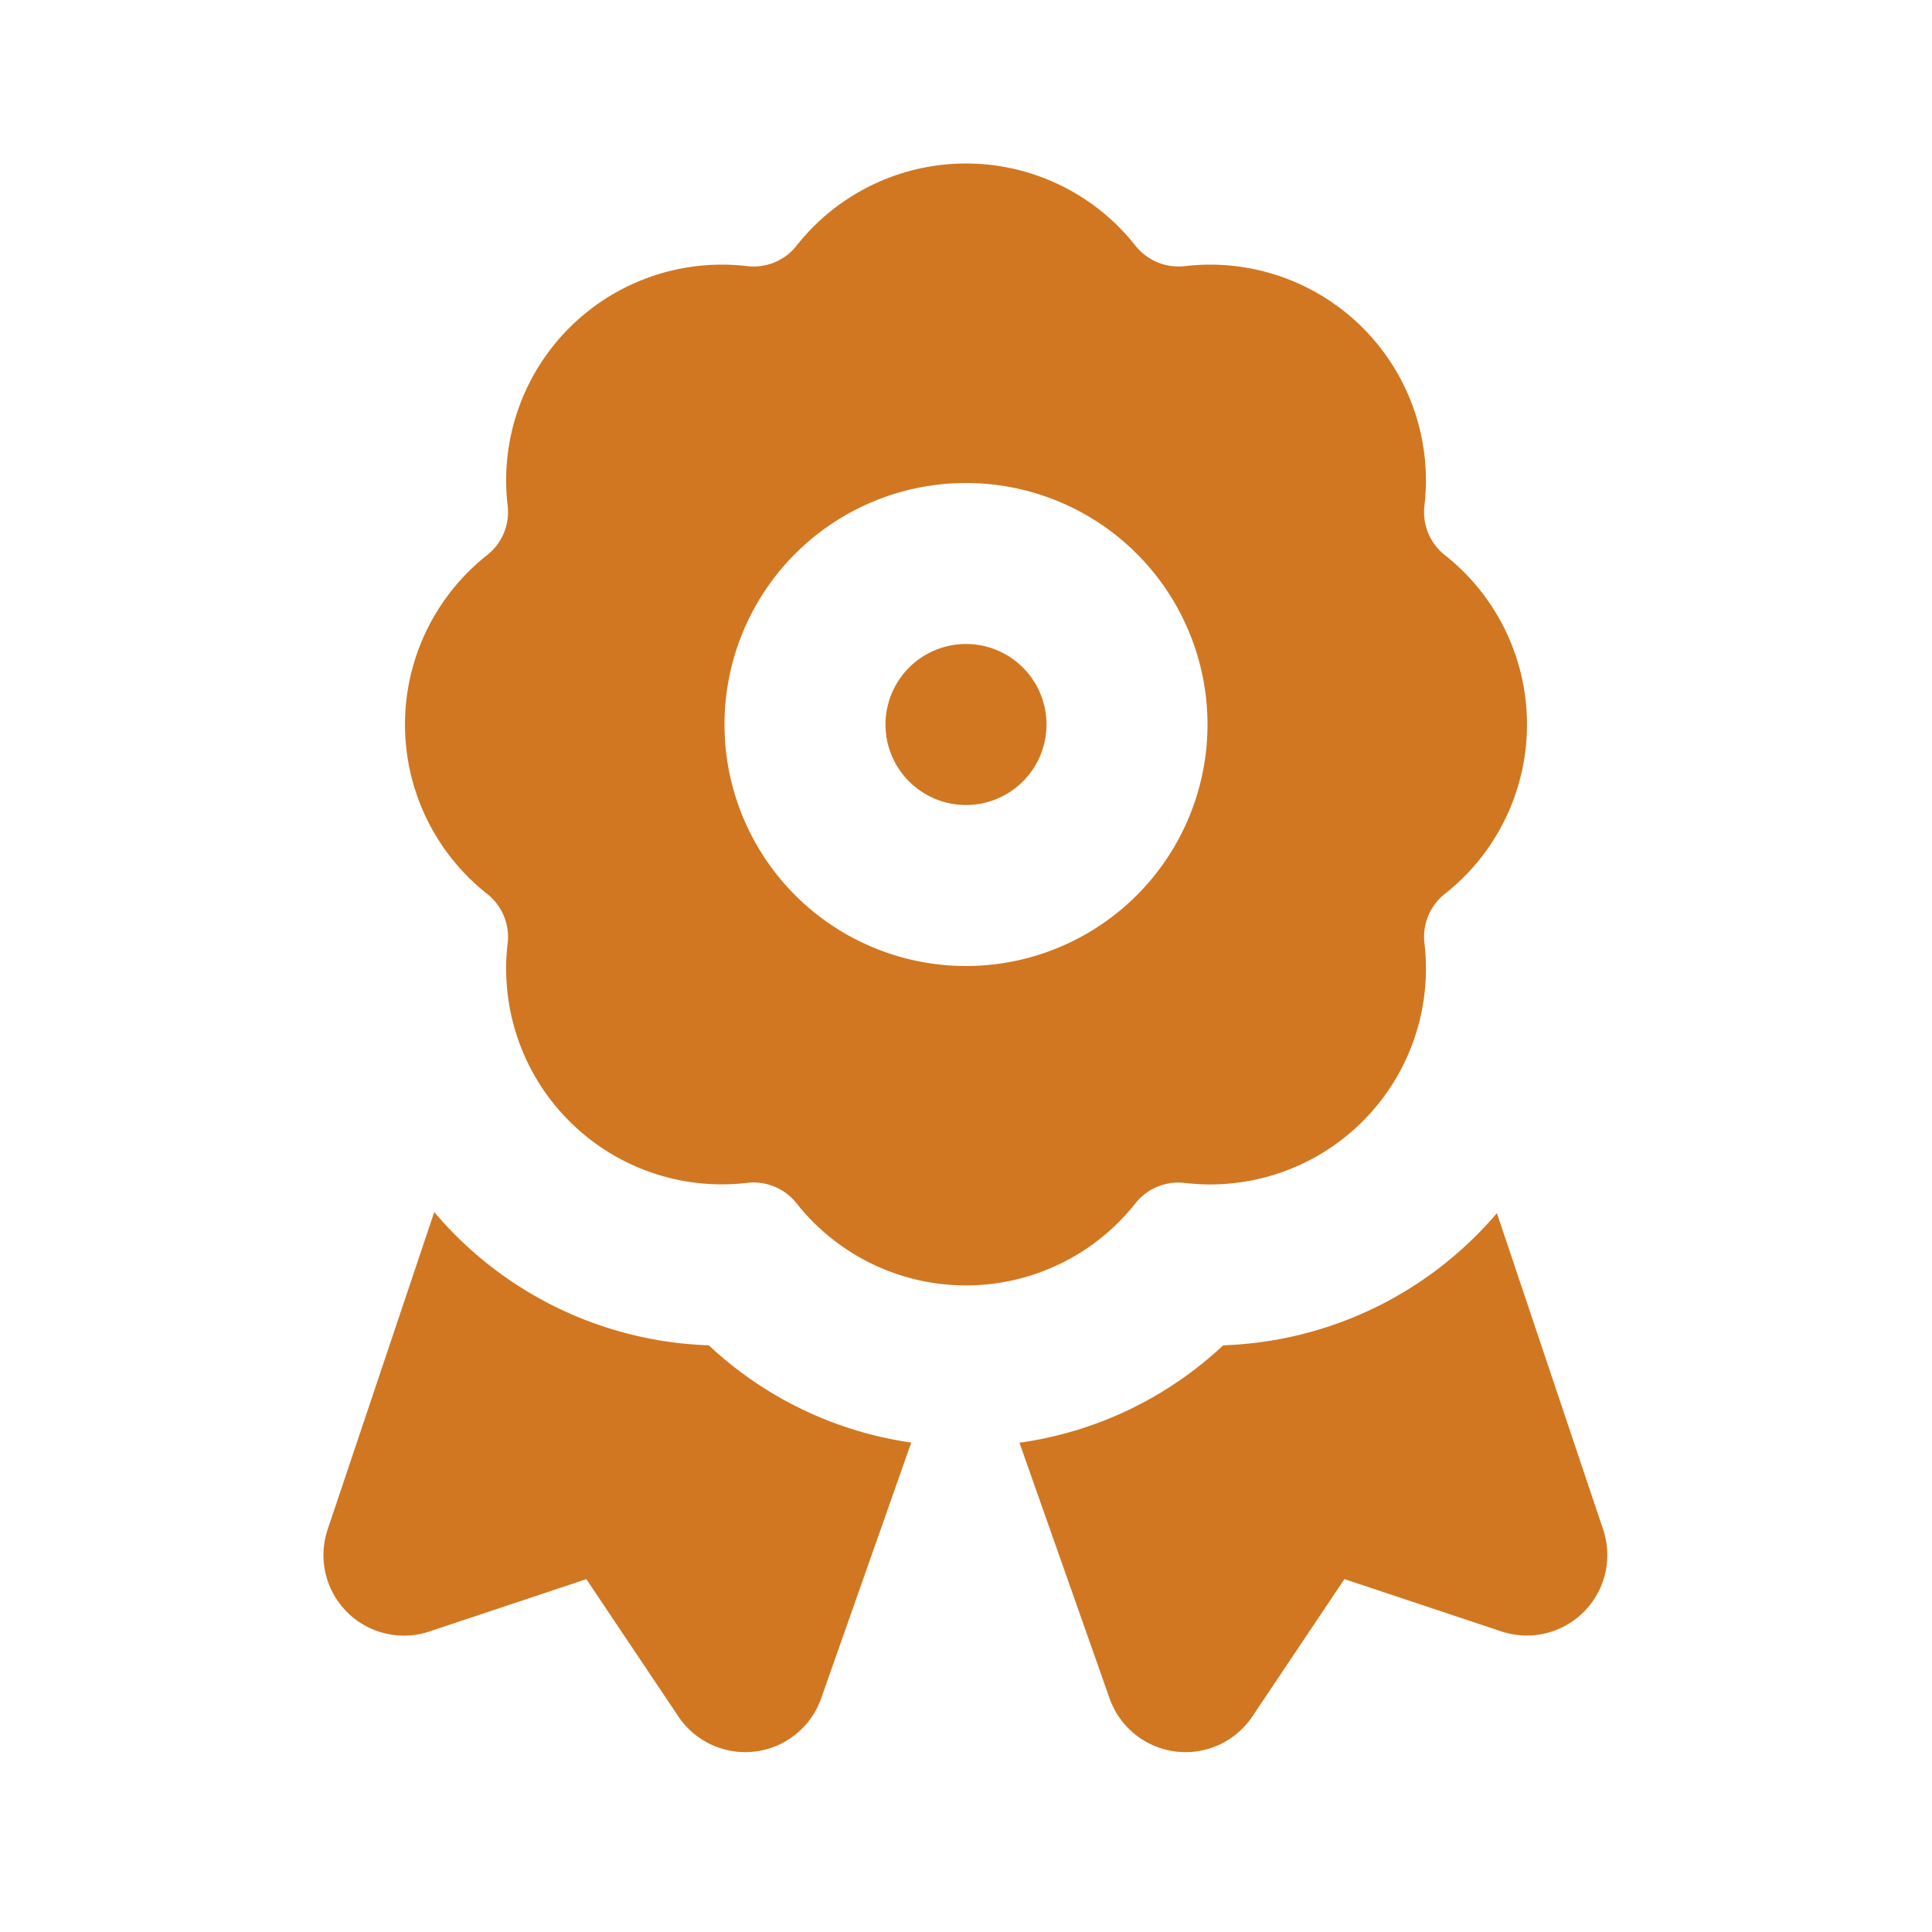 <svg xmlns="http://www.w3.org/2000/svg" width="48" height="48" viewBox="0 0 24 24">
	<g fill="#d17721">
		<path d="M11 9a1 1 0 1 1 2 0a1 1 0 0 1-2 0" />
		<path fill-rule="evenodd" d="M9.896 3.051a2.68 2.68 0 0 1 4.208 0c.147.186.38.282.615.255a2.68 2.68 0 0 1 2.976 2.975a.68.68 0 0 0 .254.615a2.68 2.68 0 0 1 0 4.208a.68.68 0 0 0-.254.615a2.68 2.68 0 0 1-2.976 2.976a.68.68 0 0 0-.615.254a2.682 2.682 0 0 1-4.208 0a.68.68 0 0 0-.614-.255a2.68 2.68 0 0 1-2.976-2.975a.68.68 0 0 0-.255-.615a2.68 2.68 0 0 1 0-4.208a.68.68 0 0 0 .255-.615a2.68 2.68 0 0 1 2.976-2.975a.68.68 0 0 0 .614-.255M12 6a3 3 0 1 0 0 6a3 3 0 0 0 0-6" clip-rule="evenodd" />
		<path d="M5.395 15.055L4.07 19a1 1 0 0 0 1.264 1.267l1.95-.65l1.144 1.707A1 1 0 0 0 10.2 21.1l1.12-3.18a4.64 4.64 0 0 1-2.515-1.208a4.67 4.67 0 0 1-3.411-1.656Zm7.269 2.867l1.12 3.177a1 1 0 0 0 1.773.224l1.144-1.707l1.95.65A1 1 0 0 0 19.915 19l-1.32-3.93a4.67 4.67 0 0 1-3.4 1.642a4.64 4.64 0 0 1-2.53 1.21Z" />
	</g>
</svg>